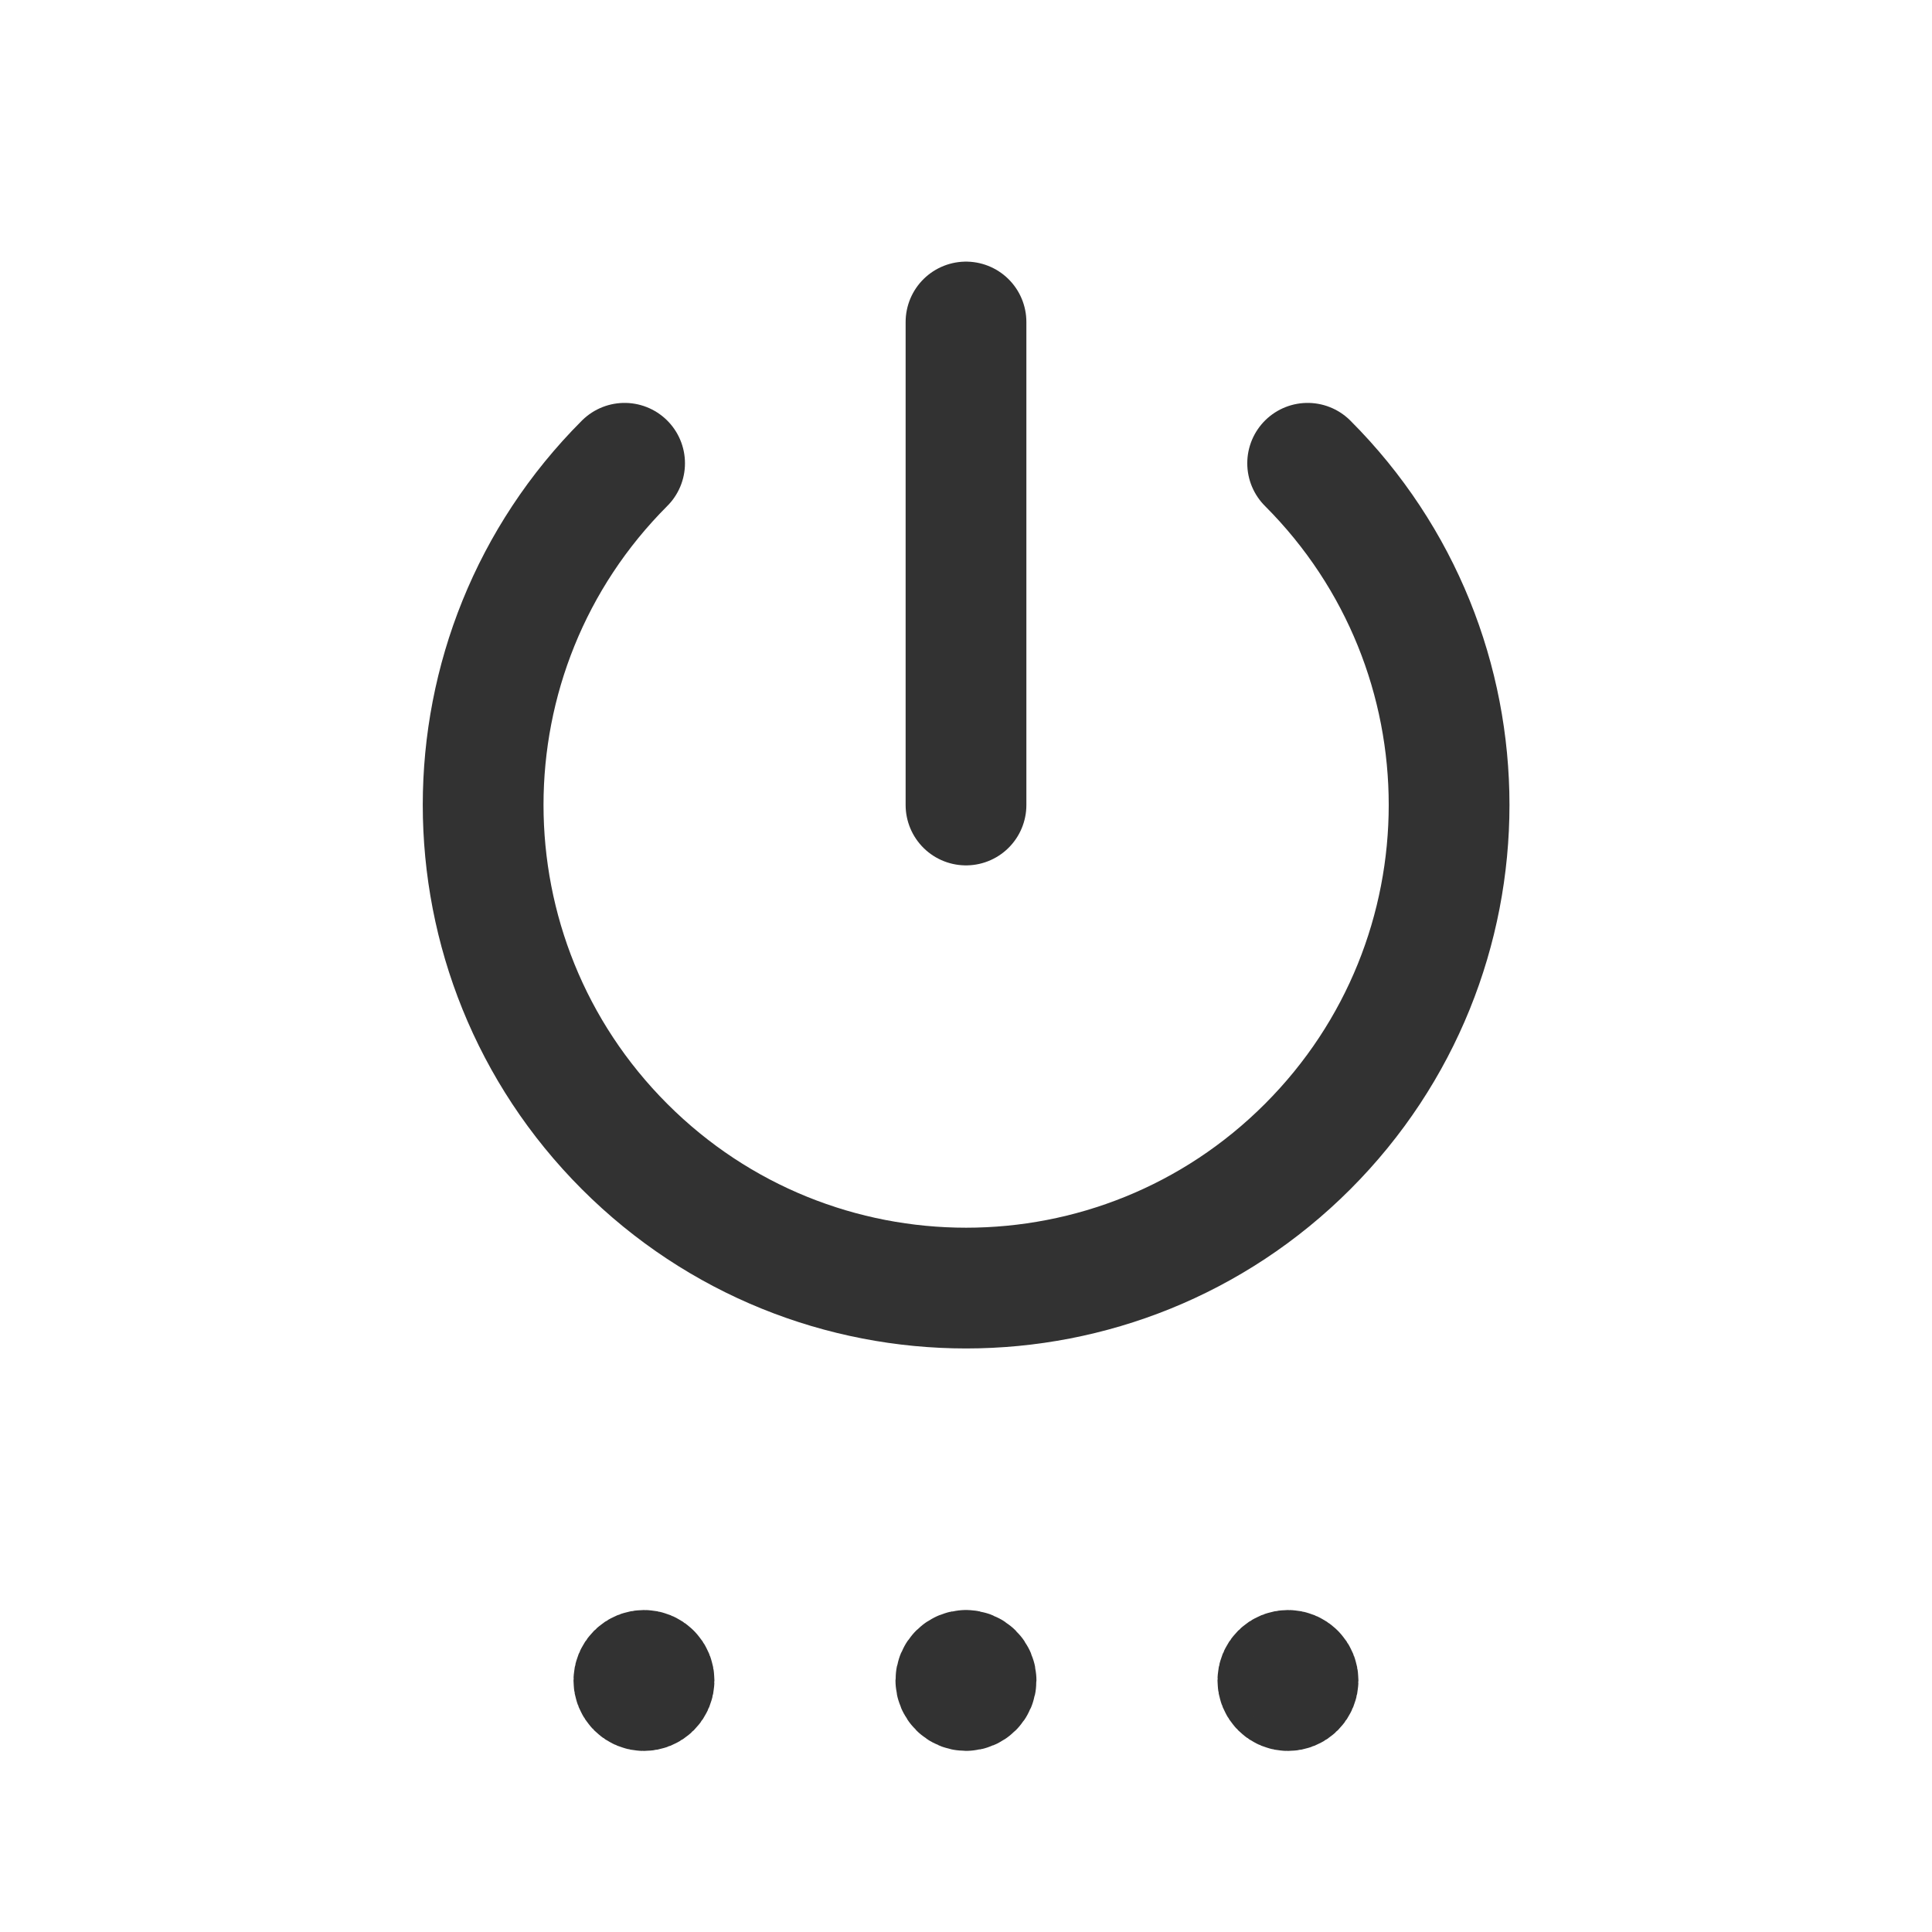 <?xml version="1.0" encoding="UTF-8"?><svg version="1.1" viewBox="0 0 24 24" xmlns="http://www.w3.org/2000/svg" xmlns:xlink="http://www.w3.org/1999/xlink"><g fill="none"><path d="M0 0h24v24h-24v-24Z"></path><path stroke="#323232" stroke-linecap="round" stroke-linejoin="round" stroke-width="1.5" d="M11.999 20.75c-.069 0-.125.056-.125.125 .001.069.057.125.126.125 .069 0 .125-.056.125-.125 0-.069-.056-.125-.126-.125"></path></g><path fill="#323232" stroke="#323232" stroke-linecap="round" stroke-linejoin="round" stroke-width="1.5" d="M16.088 20.787c.049.049.049.128 0 .177 -.049.049-.128.049-.177 0 -.049-.049-.049-.128 0-.177 .049-.049.129-.049.177 0"></path><g stroke-linecap="round" stroke-width="1.5" stroke="#323232" fill="#323232" stroke-linejoin="round"><path d="M8.088 20.787c.049.049.049.128 0 .177 -.049.049-.128.049-.177 0 -.049-.049-.049-.128 0-.177 .049-.049.129-.049.177 0"></path><path fill="none" d="M12 4v6"></path><path fill="none" d="M16.244 5.755c2.343 2.344 2.343 6.144 0 8.488 -2.343 2.344-6.142 2.344-8.485 0 -2.343-2.344-2.343-6.144 0-8.488"></path></g></svg>